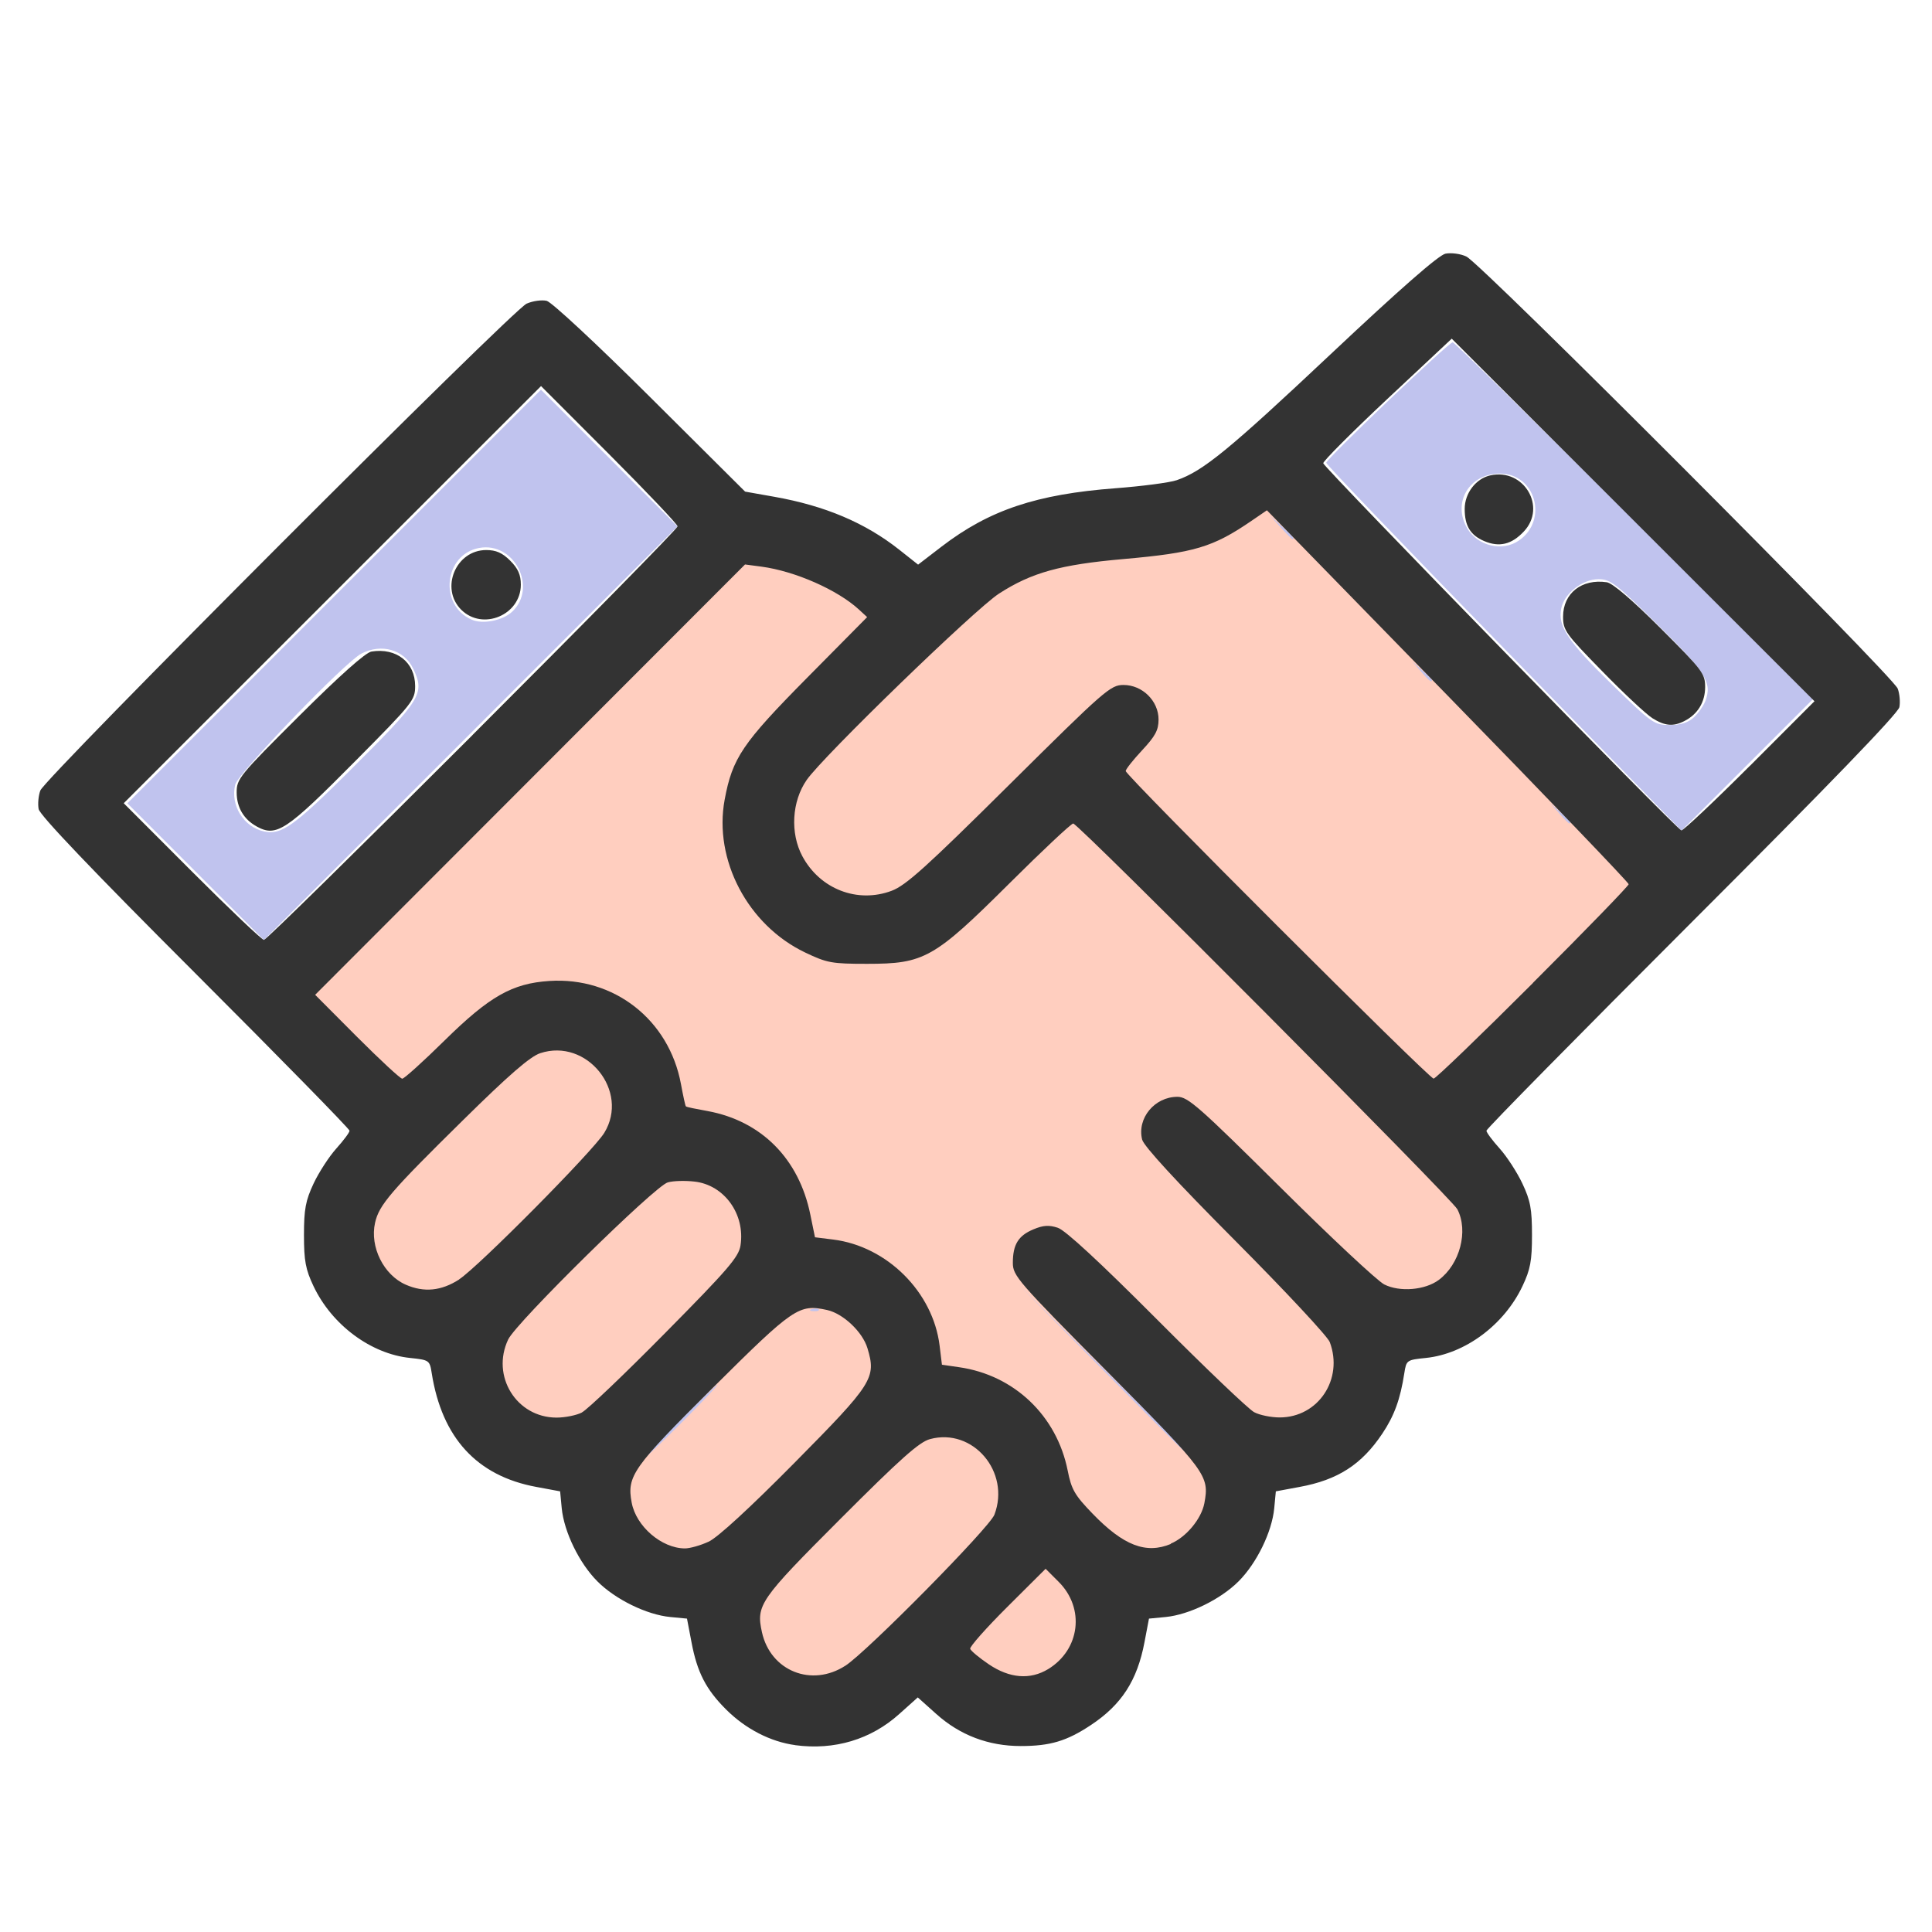 <?xml version="1.0" encoding="UTF-8" standalone="no"?>
<svg
   xmlns:dc="http://purl.org/dc/elements/1.1/"
   xmlns:cc="http://creativecommons.org/ns#"
   xmlns:rdf="http://www.w3.org/1999/02/22-rdf-syntax-ns#"
   xmlns:svg="http://www.w3.org/2000/svg"
   xmlns="http://www.w3.org/2000/svg"
   xmlns:sodipodi="http://sodipodi.sourceforge.net/DTD/sodipodi-0.dtd"
   xmlns:inkscape="http://www.inkscape.org/namespaces/inkscape"
   height="24"
   version="1.1"
   width="24"
   id="svg853"
   sodipodi:docname="partner.svg"
   inkscape:version="1.0.2 (e86c8708, 2021-01-15)">
  <defs
     id="defs857" />
  <sodipodi:namedview
     pagecolor="#ffffff"
     bordercolor="#666666"
     borderopacity="1"
     objecttolerance="10"
     gridtolerance="10"
     guidetolerance="10"
     inkscape:pageopacity="0"
     inkscape:pageshadow="2"
     inkscape:window-width="1920"
     inkscape:window-height="1080"
     id="namedview855"
     showgrid="false"
     inkscape:zoom="11.402097"
     inkscape:cx="31.153869"
     inkscape:cy="3.2971894"
     inkscape:window-x="0"
     inkscape:window-y="0"
     inkscape:window-maximized="0"
     inkscape:current-layer="g1344"
     inkscape:document-rotation="0" />
  <g
     id="g1344"
     transform="translate(22.853,2.791)">
    <g
       id="g1381"
       transform="translate(-40.768,3.863)">
      <path
         style="fill:#ffcebf;fill-opacity:1;stroke:none;stroke-width:1px;stroke-linecap:butt;stroke-linejoin:miter;stroke-opacity:1"
         d="m 20.981,5.584 5.705,-5.674 1.271,0.155 1.178,0.93 1.426,-1.054 2.915,-0.775 5.178,5.085 -2.977,3.039 0.837,1.488 -0.434,0.713 -1.209,0.434 -0.434,1.116 -1.116,0.403 -0.434,1.147 -1.24,0.496 -0.465,1.302 -1.24,0.186 -0.837,-0.62 -1.054,0.713 L 26.935,14.174 26.532,13.026 25.384,12.654 24.888,11.476 23.834,11.042 23.276,9.77 22.097,9.367 21.818,8.282 22.625,7.414 Z"
         id="path1266" />
      <path
         style="fill:#c0c3ee;fill-opacity:1;stroke-width:0.045"
         d="m 26.355,10.999 c 0.248,-0.249 0.461,-0.453 0.474,-0.453 0.012,0 -0.18,0.204 -0.428,0.453 -0.248,0.249 -0.461,0.453 -0.474,0.453 -0.012,0 0.18,-0.204 0.428,-0.453 z m 5.273,-0.623 -1.063,-1.075 1.075,1.063 c 0.591,0.585 1.075,1.069 1.075,1.075 0,0.032 -0.099,-0.064 -1.087,-1.063 z M 27.998,9.61 c 0.033,-0.013 0.072,-0.011 0.087,0 0.015,0.015 -0.012,0.026 -0.059,0.024 -0.053,0 -0.063,-0.013 -0.027,-0.027 z m -7.653,-5.436 -0.848,-0.849 2.569,-2.569 2.569,-2.569 0.848,0.849 0.848,0.849 -2.569,2.569 -2.569,2.569 z m 1.927,-1.267 c 0.882,-0.877 0.923,-0.945 0.776,-1.254 -0.112,-0.237 -0.394,-0.318 -0.645,-0.187 -0.207,0.108 -1.531,1.484 -1.566,1.627 -0.063,0.256 0.104,0.526 0.359,0.582 0.214,0.046 0.37,-0.065 1.076,-0.767 z m 2.005,-1.962 c 0.32,-0.301 0.024,-0.873 -0.41,-0.792 -0.438,0.082 -0.503,0.713 -0.092,0.891 0.138,0.06 0.385,0.011 0.502,-0.099 z m 12.32,0.454 c -1.214,-1.246 -2.207,-2.282 -2.207,-2.304 0,-0.048 1.521,-1.497 1.571,-1.497 0.02,0 1.034,0.998 2.254,2.218 l 2.218,2.218 -0.815,0.815 -0.815,0.815 z m 2.36,0.858 c 0.056,-0.052 0.12,-0.144 0.143,-0.204 0.086,-0.227 0.006,-0.354 -0.588,-0.942 -0.523,-0.517 -0.591,-0.57 -0.739,-0.57 -0.199,0 -0.422,0.173 -0.463,0.359 -0.048,0.22 0.079,0.412 0.624,0.943 0.505,0.492 0.53,0.509 0.722,0.509 0.139,0 0.229,-0.028 0.301,-0.095 z m -2.172,-2.197 c 0.368,-0.257 0.202,-0.833 -0.239,-0.831 -0.379,0 -0.593,0.36 -0.405,0.679 0.131,0.222 0.439,0.295 0.643,0.152 z m 0.5,3.39 -0.11,-0.124 0.124,0.11 c 0.116,0.103 0.145,0.139 0.11,0.139 -0.008,0 -0.064,-0.056 -0.124,-0.124 z m -1.72,-1.766 -0.11,-0.124 0.124,0.11 c 0.068,0.06 0.124,0.116 0.124,0.124 0,0.035 -0.037,0.01 -0.139,-0.11 z m -1.742,-1.788 -0.133,-0.147 0.147,0.133 c 0.137,0.124 0.168,0.161 0.133,0.161 -0.008,0 -0.074,-0.066 -0.147,-0.147 z"
         id="path1206" />
      <path
         style="fill:#333333;fill-opacity:1;stroke-width:0.045"
         d="m 27.797,15.025 c -0.309,-0.041 -0.62,-0.201 -0.863,-0.444 -0.249,-0.248 -0.359,-0.462 -0.429,-0.835 l -0.056,-0.293 -0.208,-0.02 c -0.292,-0.028 -0.681,-0.218 -0.905,-0.443 -0.225,-0.225 -0.414,-0.614 -0.443,-0.908 l -0.02,-0.21 -0.296,-0.055 c -0.737,-0.136 -1.172,-0.609 -1.299,-1.413 -0.025,-0.16 -0.031,-0.164 -0.268,-0.189 -0.488,-0.05 -0.973,-0.411 -1.201,-0.893 -0.098,-0.207 -0.118,-0.314 -0.118,-0.634 0,-0.321 0.02,-0.427 0.119,-0.639 0.066,-0.14 0.193,-0.336 0.283,-0.436 0.09,-0.1 0.164,-0.199 0.164,-0.221 0,-0.022 -0.864,-0.904 -1.92,-1.96 -1.27,-1.269 -1.927,-1.959 -1.942,-2.035 -0.012,-0.063 -0.003,-0.167 0.021,-0.231 0.058,-0.158 5.866,-5.971 6.041,-6.048 0.077,-0.034 0.189,-0.049 0.249,-0.035 0.061,0.014 0.623,0.537 1.287,1.198 l 1.178,1.172 0.362,0.064 c 0.631,0.112 1.129,0.323 1.552,0.657 l 0.235,0.186 0.293,-0.225 c 0.591,-0.453 1.178,-0.65 2.161,-0.724 0.33,-0.025 0.672,-0.07 0.759,-0.1 0.325,-0.112 0.644,-0.372 1.913,-1.566 0.865,-0.814 1.344,-1.233 1.426,-1.248 0.068,-0.013 0.185,0 0.259,0.036 0.173,0.075 5.3,5.212 5.358,5.367 0.024,0.063 0.033,0.167 0.021,0.23 -0.015,0.077 -0.873,0.966 -2.576,2.668 -1.405,1.405 -2.554,2.571 -2.554,2.594 0,0.022 0.074,0.121 0.164,0.221 0.09,0.1 0.217,0.296 0.283,0.436 0.1,0.212 0.119,0.318 0.119,0.639 0,0.32 -0.02,0.427 -0.118,0.634 -0.227,0.481 -0.713,0.843 -1.201,0.893 -0.237,0.024 -0.242,0.028 -0.267,0.189 -0.05,0.324 -0.125,0.53 -0.274,0.752 -0.256,0.383 -0.552,0.574 -1.026,0.661 l -0.296,0.055 -0.02,0.21 c -0.028,0.294 -0.218,0.683 -0.443,0.908 -0.224,0.224 -0.613,0.414 -0.905,0.443 l -0.208,0.02 -0.056,0.294 c -0.09,0.475 -0.285,0.776 -0.665,1.028 -0.301,0.2 -0.507,0.261 -0.873,0.261 -0.401,-2e-4 -0.755,-0.135 -1.049,-0.399 l -0.229,-0.205 -0.229,0.205 c -0.353,0.318 -0.807,0.454 -1.295,0.388 z m 0.62,-0.987 c 0.27,-0.175 1.79,-1.715 1.851,-1.876 0.202,-0.532 -0.268,-1.083 -0.8,-0.939 -0.134,0.036 -0.367,0.244 -1.113,0.991 -1.003,1.004 -1.049,1.07 -0.975,1.407 0.106,0.483 0.618,0.689 1.038,0.416 z m 2.519,0.042 c 0.396,-0.242 0.459,-0.755 0.131,-1.083 l -0.163,-0.163 -0.476,0.474 c -0.262,0.261 -0.469,0.495 -0.461,0.52 0.008,0.025 0.112,0.112 0.232,0.193 0.258,0.174 0.513,0.195 0.737,0.059 z m -4.219,-1.582 c 0.114,-0.053 0.51,-0.417 1.071,-0.984 0.971,-0.982 1.014,-1.05 0.903,-1.42 -0.061,-0.203 -0.302,-0.431 -0.503,-0.475 -0.348,-0.076 -0.413,-0.032 -1.416,0.965 -0.999,0.994 -1.072,1.097 -1.01,1.428 0.055,0.295 0.371,0.567 0.66,0.569 0.062,5e-4 0.195,-0.037 0.294,-0.083 z m 5.741,0.024 c 0.192,-0.08 0.381,-0.308 0.418,-0.502 0.064,-0.343 0.032,-0.387 -1.207,-1.636 -1.11,-1.119 -1.172,-1.19 -1.172,-1.35 0,-0.228 0.068,-0.339 0.257,-0.417 0.121,-0.051 0.193,-0.055 0.302,-0.019 0.094,0.031 0.521,0.426 1.23,1.137 0.597,0.599 1.141,1.119 1.209,1.154 0.067,0.036 0.21,0.065 0.317,0.065 0.479,-4e-4 0.795,-0.476 0.622,-0.936 -0.026,-0.07 -0.555,-0.637 -1.174,-1.259 -0.732,-0.735 -1.137,-1.176 -1.157,-1.257 -0.065,-0.265 0.155,-0.531 0.439,-0.531 0.13,0 0.269,0.123 1.28,1.126 0.624,0.62 1.204,1.162 1.289,1.205 0.192,0.097 0.506,0.071 0.677,-0.056 0.262,-0.195 0.371,-0.607 0.231,-0.878 -0.067,-0.13 -4.709,-4.792 -4.772,-4.792 -0.025,0 -0.382,0.335 -0.794,0.745 -0.937,0.932 -1.056,0.998 -1.767,0.998 -0.439,0 -0.498,-0.011 -0.77,-0.141 -0.711,-0.34 -1.138,-1.151 -0.999,-1.898 0.096,-0.518 0.22,-0.701 1.023,-1.513 l 0.747,-0.755 -0.102,-0.094 c -0.265,-0.244 -0.793,-0.477 -1.211,-0.533 l -0.204,-0.027 -2.67,2.673 -2.67,2.673 0.519,0.521 c 0.286,0.286 0.539,0.521 0.563,0.521 0.024,0 0.26,-0.213 0.525,-0.474 0.557,-0.548 0.84,-0.71 1.302,-0.74 0.804,-0.053 1.487,0.482 1.635,1.28 0.027,0.146 0.054,0.271 0.061,0.277 0.006,0.01 0.128,0.033 0.27,0.059 0.669,0.123 1.135,0.593 1.276,1.285 l 0.058,0.283 0.225,0.028 c 0.67,0.083 1.241,0.652 1.323,1.317 l 0.029,0.238 0.214,0.031 c 0.683,0.098 1.212,0.601 1.348,1.283 0.047,0.237 0.087,0.306 0.31,0.537 0.383,0.396 0.663,0.504 0.973,0.375 z m -7.312,-1.632 c 0.067,-0.035 0.532,-0.478 1.032,-0.985 0.781,-0.79 0.914,-0.944 0.936,-1.088 0.06,-0.388 -0.202,-0.752 -0.572,-0.793 -0.113,-0.013 -0.262,-0.01 -0.331,0.01 -0.155,0.039 -1.881,1.738 -1.983,1.951 -0.216,0.455 0.103,0.97 0.6,0.971 0.107,0 0.25,-0.029 0.317,-0.064 z M 23.618,9.239 c 0.236,-0.152 1.667,-1.596 1.804,-1.821 0.316,-0.518 -0.218,-1.18 -0.796,-0.989 -0.125,0.041 -0.389,0.27 -0.958,0.831 -0.9,0.886 -1.045,1.055 -1.094,1.276 -0.067,0.299 0.107,0.649 0.382,0.769 0.227,0.099 0.44,0.078 0.663,-0.065 z m 13.34,-3.684 c 0.654,-0.653 1.189,-1.205 1.189,-1.225 0,-0.021 -1.011,-1.074 -2.247,-2.341 l -2.247,-2.304 -0.187,0.128 c -0.484,0.332 -0.713,0.4 -1.598,0.478 -0.783,0.069 -1.139,0.168 -1.543,0.429 -0.298,0.192 -2.187,2.023 -2.389,2.315 -0.185,0.266 -0.207,0.661 -0.054,0.947 0.219,0.409 0.684,0.589 1.109,0.43 0.178,-0.067 0.432,-0.296 1.463,-1.319 1.189,-1.179 1.256,-1.238 1.418,-1.238 0.234,0 0.435,0.198 0.435,0.429 0,0.132 -0.04,0.206 -0.204,0.382 -0.112,0.12 -0.204,0.236 -0.204,0.258 0,0.056 3.769,3.821 3.825,3.821 0.025,0 0.58,-0.535 1.234,-1.188 z m -13.173,-3.079 c 1.401,-1.4 2.547,-2.566 2.547,-2.591 0,-0.025 -0.382,-0.427 -0.848,-0.894 l -0.848,-0.849 -2.592,2.591 -2.592,2.591 0.848,0.849 c 0.467,0.467 0.869,0.849 0.894,0.849 0.025,0 1.192,-1.146 2.592,-2.546 z m -2.682,1.136 c -0.16,-0.088 -0.247,-0.236 -0.248,-0.42 -9.66e-4,-0.171 0.031,-0.21 0.78,-0.956 0.503,-0.501 0.821,-0.784 0.894,-0.796 0.311,-0.05 0.543,0.134 0.543,0.428 0,0.176 -0.029,0.212 -0.736,0.925 -0.87,0.878 -0.986,0.955 -1.234,0.819 z m 2.541,-2.692 c -0.265,-0.265 -0.066,-0.741 0.311,-0.741 0.122,0 0.2,0.034 0.298,0.132 0.098,0.098 0.132,0.175 0.132,0.298 0,0.377 -0.475,0.576 -0.741,0.311 z m 16.008,1.941 0.803,-0.804 -2.253,-2.252 -2.253,-2.252 -0.805,0.754 c -0.442,0.415 -0.798,0.772 -0.791,0.794 0.023,0.07 4.401,4.558 4.449,4.561 0.025,0 0.407,-0.359 0.849,-0.801 z m -1.211,-0.594 c -0.075,-0.047 -0.355,-0.308 -0.622,-0.582 -0.455,-0.465 -0.487,-0.508 -0.487,-0.678 0,-0.291 0.232,-0.474 0.543,-0.428 0.072,0.011 0.315,0.218 0.668,0.571 0.522,0.521 0.554,0.564 0.554,0.731 -0.001,0.188 -0.092,0.337 -0.256,0.421 -0.14,0.072 -0.243,0.063 -0.399,-0.034 z m -2.09,-2.2 c -0.171,-0.073 -0.241,-0.189 -0.241,-0.399 0,-0.196 0.14,-0.378 0.32,-0.417 0.415,-0.091 0.702,0.393 0.415,0.697 -0.153,0.163 -0.306,0.199 -0.494,0.119 z"
         id="path1196" />
    </g>
  </g>
</svg>
